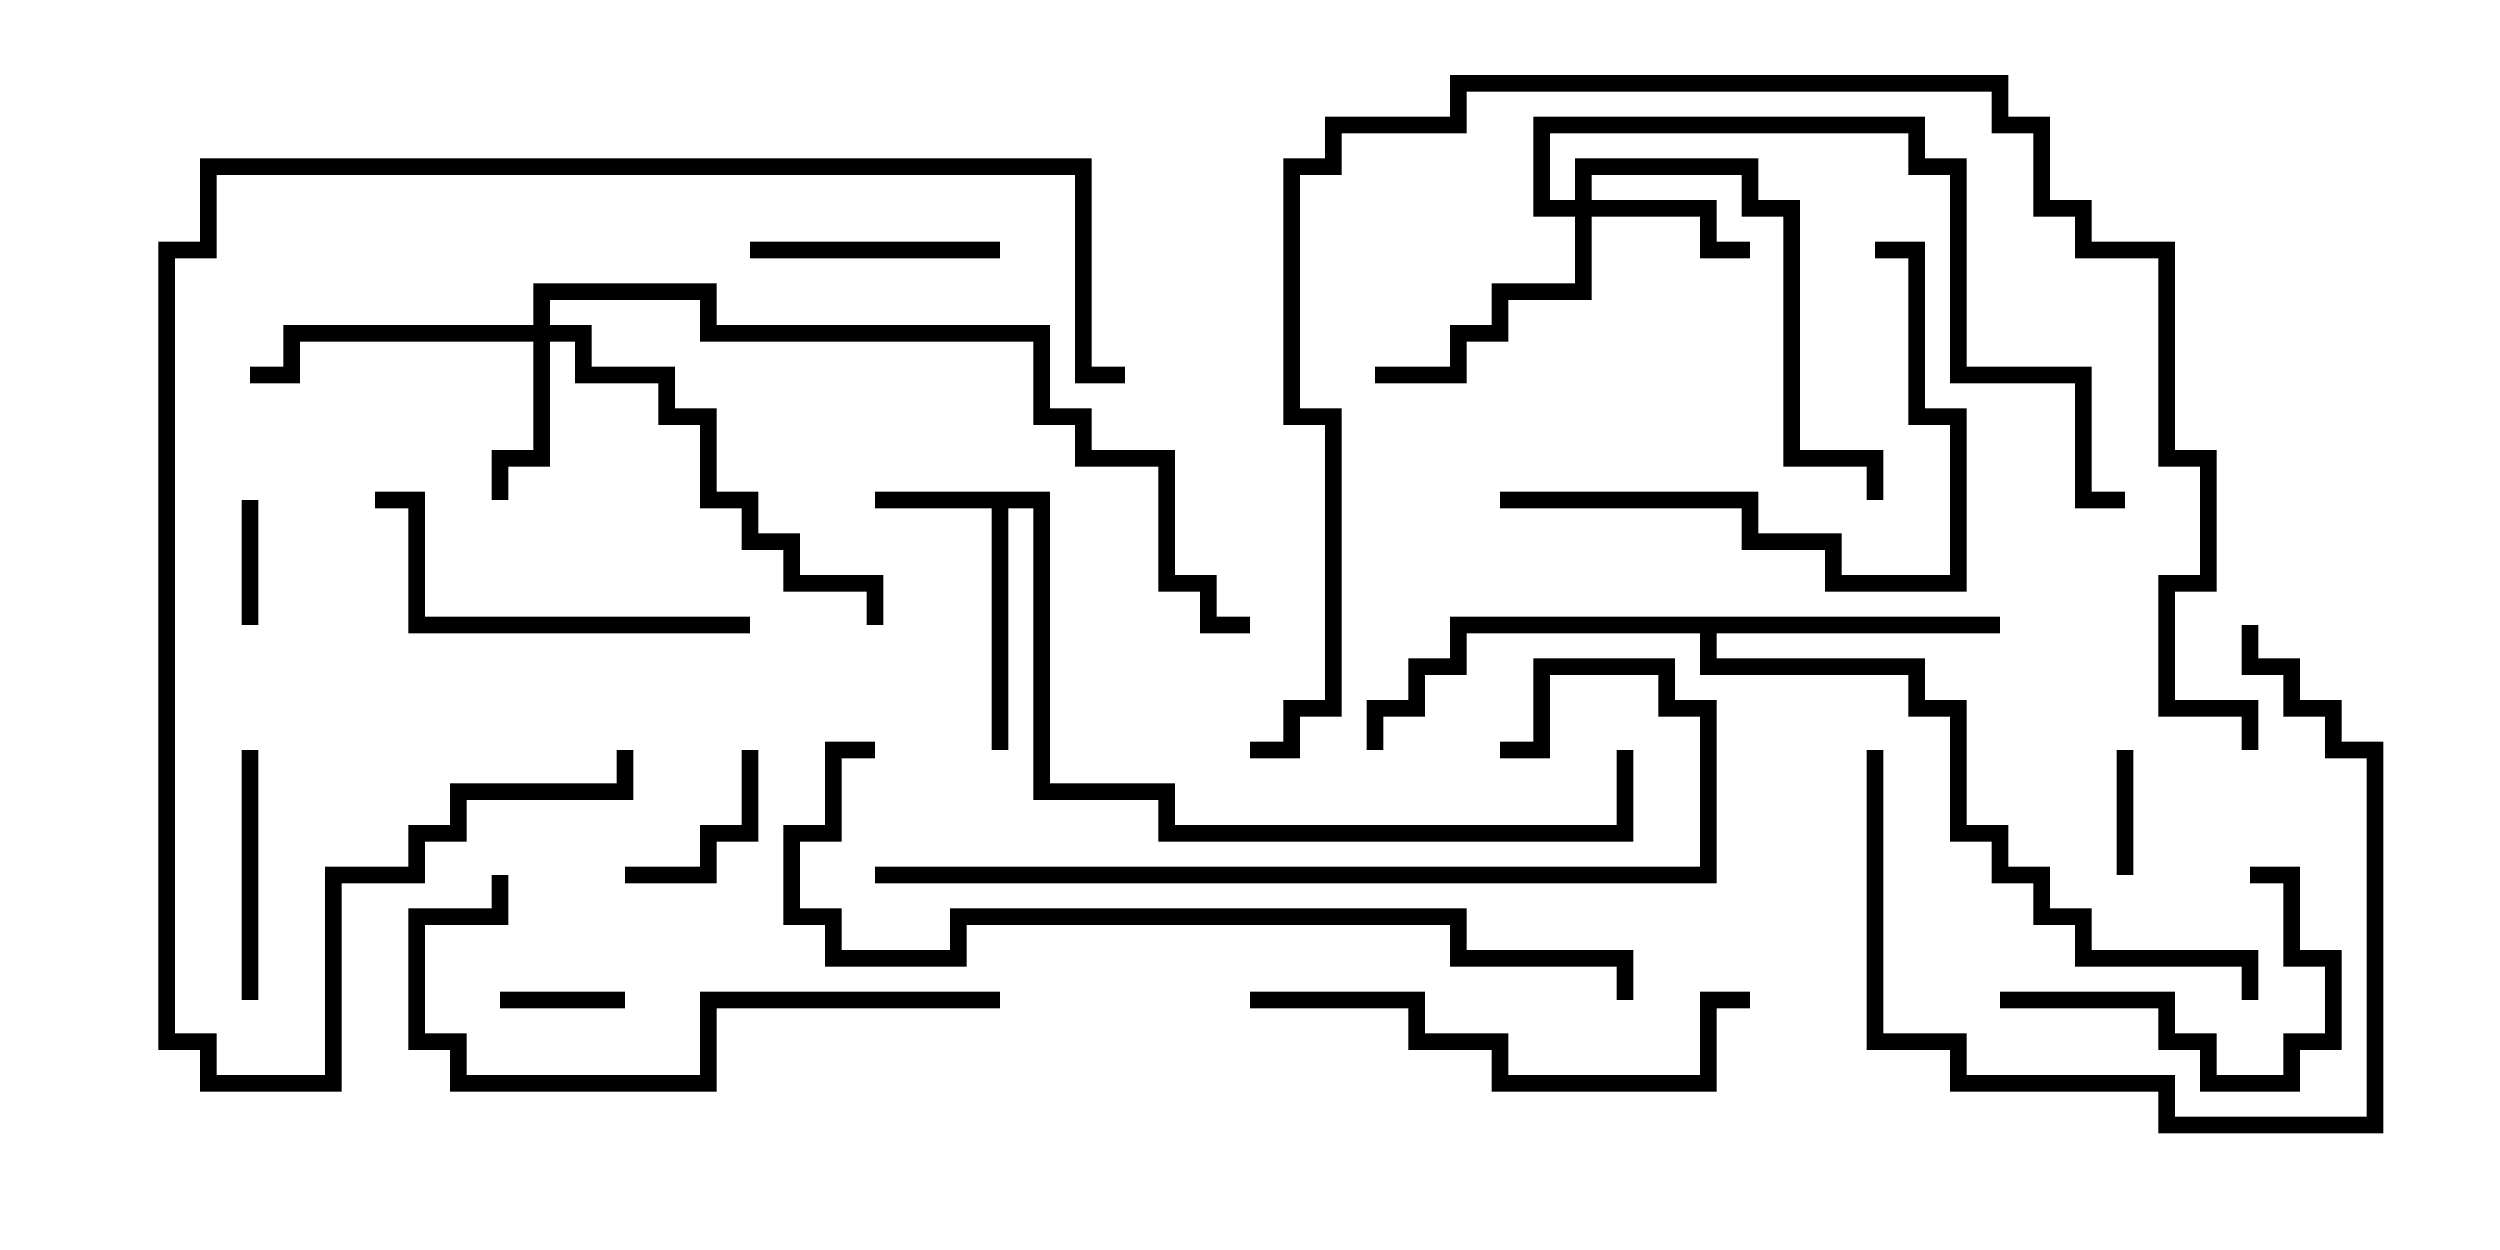 <svg version="1.1" width="30" height="15" xmlns="http://www.w3.org/2000/svg"><path d="M12.6,5.9L12.6,9.4L14.1,9.4L14.1,9.9L19.4,9.9L19.4,9L19.6,9L19.6,10.1L13.9,10.1L13.9,9.6L12.4,9.6L12.4,6.1L12.1,6.1L12.1,9L11.9,9L11.9,6.1L10.5,6.1L10.5,5.9z" stroke="none"/><path d="M24,7.4L24,7.6L20.6,7.6L20.6,7.9L23.1,7.9L23.1,8.4L23.6,8.4L23.6,9.9L24.1,9.9L24.1,10.4L24.6,10.4L24.6,10.9L25.1,10.9L25.1,11.4L27.1,11.4L27.1,12L26.9,12L26.9,11.6L24.9,11.6L24.9,11.1L24.4,11.1L24.4,10.6L23.9,10.6L23.9,10.1L23.4,10.1L23.4,8.6L22.9,8.6L22.9,8.1L20.4,8.1L20.4,7.6L17.6,7.6L17.6,8.1L17.1,8.1L17.1,8.6L16.6,8.6L16.6,9L16.4,9L16.4,8.4L16.9,8.4L16.9,7.9L17.4,7.9L17.4,7.4z" stroke="none"/><path d="M18.9,2.4L18.9,1.9L21.1,1.9L21.1,2.4L21.6,2.4L21.6,5.4L22.6,5.4L22.6,6L22.4,6L22.4,5.6L21.4,5.6L21.4,2.6L20.9,2.6L20.9,2.1L19.1,2.1L19.1,2.4L20.6,2.4L20.6,2.9L21,2.9L21,3.1L20.4,3.1L20.4,2.6L19.1,2.6L19.1,3.6L18.1,3.6L18.1,4.1L17.6,4.1L17.6,4.6L16.5,4.6L16.5,4.4L17.4,4.4L17.4,3.9L17.9,3.9L17.9,3.4L18.9,3.4L18.9,2.6L18.4,2.6L18.4,1.4L23.1,1.4L23.1,1.9L23.6,1.9L23.6,4.4L25.1,4.4L25.1,5.9L25.5,5.9L25.5,6.1L24.9,6.1L24.9,4.6L23.4,4.6L23.4,2.1L22.9,2.1L22.9,1.6L18.6,1.6L18.6,2.4z" stroke="none"/><path d="M6.4,3.9L6.4,3.4L8.6,3.4L8.6,3.9L12.6,3.9L12.6,4.9L13.1,4.9L13.1,5.4L14.1,5.4L14.1,6.9L14.6,6.9L14.6,7.4L15,7.4L15,7.6L14.4,7.6L14.4,7.1L13.9,7.1L13.9,5.6L12.9,5.6L12.9,5.1L12.4,5.1L12.4,4.1L8.4,4.1L8.4,3.6L6.6,3.6L6.6,3.9L7.1,3.9L7.1,4.4L8.1,4.4L8.1,4.9L8.6,4.9L8.6,5.9L9.1,5.9L9.1,6.4L9.6,6.4L9.6,6.9L10.6,6.9L10.6,7.5L10.4,7.5L10.4,7.1L9.4,7.1L9.4,6.6L8.9,6.6L8.9,6.1L8.4,6.1L8.4,5.1L7.9,5.1L7.9,4.6L6.9,4.6L6.9,4.1L6.6,4.1L6.6,5.6L6.1,5.6L6.1,6L5.9,6L5.9,5.4L6.4,5.4L6.4,4.1L3.6,4.1L3.6,4.6L3,4.6L3,4.4L3.4,4.4L3.4,3.9z" stroke="none"/><path d="M7.5,11.9L7.5,12.1L6,12.1L6,11.9z" stroke="none"/><path d="M3.1,7.5L2.9,7.5L2.9,6L3.1,6z" stroke="none"/><path d="M25.6,10.5L25.4,10.5L25.4,9L25.6,9z" stroke="none"/><path d="M8.9,9L9.1,9L9.1,10.1L8.6,10.1L8.6,10.6L7.5,10.6L7.5,10.4L8.4,10.4L8.4,9.9L8.9,9.9z" stroke="none"/><path d="M12,2.9L12,3.1L9,3.1L9,2.9z" stroke="none"/><path d="M3.1,12L2.9,12L2.9,9L3.1,9z" stroke="none"/><path d="M27,10.6L27,10.4L27.6,10.4L27.6,11.4L28.1,11.4L28.1,12.6L27.6,12.6L27.6,13.1L26.4,13.1L26.4,12.6L25.9,12.6L25.9,12.1L24,12.1L24,11.9L26.1,11.9L26.1,12.4L26.6,12.4L26.6,12.9L27.4,12.9L27.4,12.4L27.9,12.4L27.9,11.6L27.4,11.6L27.4,10.6z" stroke="none"/><path d="M22.4,9L22.6,9L22.6,12.4L23.6,12.4L23.6,12.9L26.1,12.9L26.1,13.4L28.4,13.4L28.4,9.1L27.9,9.1L27.9,8.6L27.4,8.6L27.4,8.1L26.9,8.1L26.9,7.5L27.1,7.5L27.1,7.9L27.6,7.9L27.6,8.4L28.1,8.4L28.1,8.9L28.6,8.9L28.6,13.6L25.9,13.6L25.9,13.1L23.4,13.1L23.4,12.6L22.4,12.6z" stroke="none"/><path d="M9,7.4L9,7.6L4.9,7.6L4.9,6.1L4.5,6.1L4.5,5.9L5.1,5.9L5.1,7.4z" stroke="none"/><path d="M18,6.1L18,5.9L21.1,5.9L21.1,6.4L22.1,6.4L22.1,6.9L23.4,6.9L23.4,5.1L22.9,5.1L22.9,3.1L22.5,3.1L22.5,2.9L23.1,2.9L23.1,4.9L23.6,4.9L23.6,7.1L21.9,7.1L21.9,6.6L20.9,6.6L20.9,6.1z" stroke="none"/><path d="M21,11.9L21,12.1L20.6,12.1L20.6,13.1L17.9,13.1L17.9,12.6L16.9,12.6L16.9,12.1L15,12.1L15,11.9L17.1,11.9L17.1,12.4L18.1,12.4L18.1,12.9L20.4,12.9L20.4,11.9z" stroke="none"/><path d="M12,11.9L12,12.1L8.6,12.1L8.6,13.1L5.4,13.1L5.4,12.6L4.9,12.6L4.9,10.9L5.9,10.9L5.9,10.5L6.1,10.5L6.1,11.1L5.1,11.1L5.1,12.4L5.6,12.4L5.6,12.9L8.4,12.9L8.4,11.9z" stroke="none"/><path d="M13.5,4.4L13.5,4.6L12.9,4.6L12.9,2.1L2.6,2.1L2.6,3.1L2.1,3.1L2.1,12.4L2.6,12.4L2.6,12.9L3.9,12.9L3.9,10.4L4.9,10.4L4.9,9.9L5.4,9.9L5.4,9.4L7.4,9.4L7.4,9L7.6,9L7.6,9.6L5.6,9.6L5.6,10.1L5.1,10.1L5.1,10.6L4.1,10.6L4.1,13.1L2.4,13.1L2.4,12.6L1.9,12.6L1.9,2.9L2.4,2.9L2.4,1.9L13.1,1.9L13.1,4.4z" stroke="none"/><path d="M10.5,10.6L10.5,10.4L20.4,10.4L20.4,8.6L19.9,8.6L19.9,8.1L18.6,8.1L18.6,9.1L18,9.1L18,8.9L18.4,8.9L18.4,7.9L20.1,7.9L20.1,8.4L20.6,8.4L20.6,10.6z" stroke="none"/><path d="M10.5,8.9L10.5,9.1L10.1,9.1L10.1,10.1L9.6,10.1L9.6,10.9L10.1,10.9L10.1,11.4L11.4,11.4L11.4,10.9L17.6,10.9L17.6,11.4L19.6,11.4L19.6,12L19.4,12L19.4,11.6L17.4,11.6L17.4,11.1L11.6,11.1L11.6,11.6L9.9,11.6L9.9,11.1L9.4,11.1L9.4,9.9L9.9,9.9L9.9,8.9z" stroke="none"/><path d="M15,9.1L15,8.9L15.4,8.9L15.4,8.4L15.9,8.4L15.9,5.1L15.4,5.1L15.4,1.9L15.9,1.9L15.9,1.4L17.4,1.4L17.4,0.9L24.1,0.9L24.1,1.4L24.6,1.4L24.6,2.4L25.1,2.4L25.1,2.9L26.1,2.9L26.1,5.4L26.6,5.4L26.6,7.1L26.1,7.1L26.1,8.4L27.1,8.4L27.1,9L26.9,9L26.9,8.6L25.9,8.6L25.9,6.9L26.4,6.9L26.4,5.6L25.9,5.6L25.9,3.1L24.9,3.1L24.9,2.6L24.4,2.6L24.4,1.6L23.9,1.6L23.9,1.1L17.6,1.1L17.6,1.6L16.1,1.6L16.1,2.1L15.6,2.1L15.6,4.9L16.1,4.9L16.1,8.6L15.6,8.6L15.6,9.1z" stroke="none"/></svg>